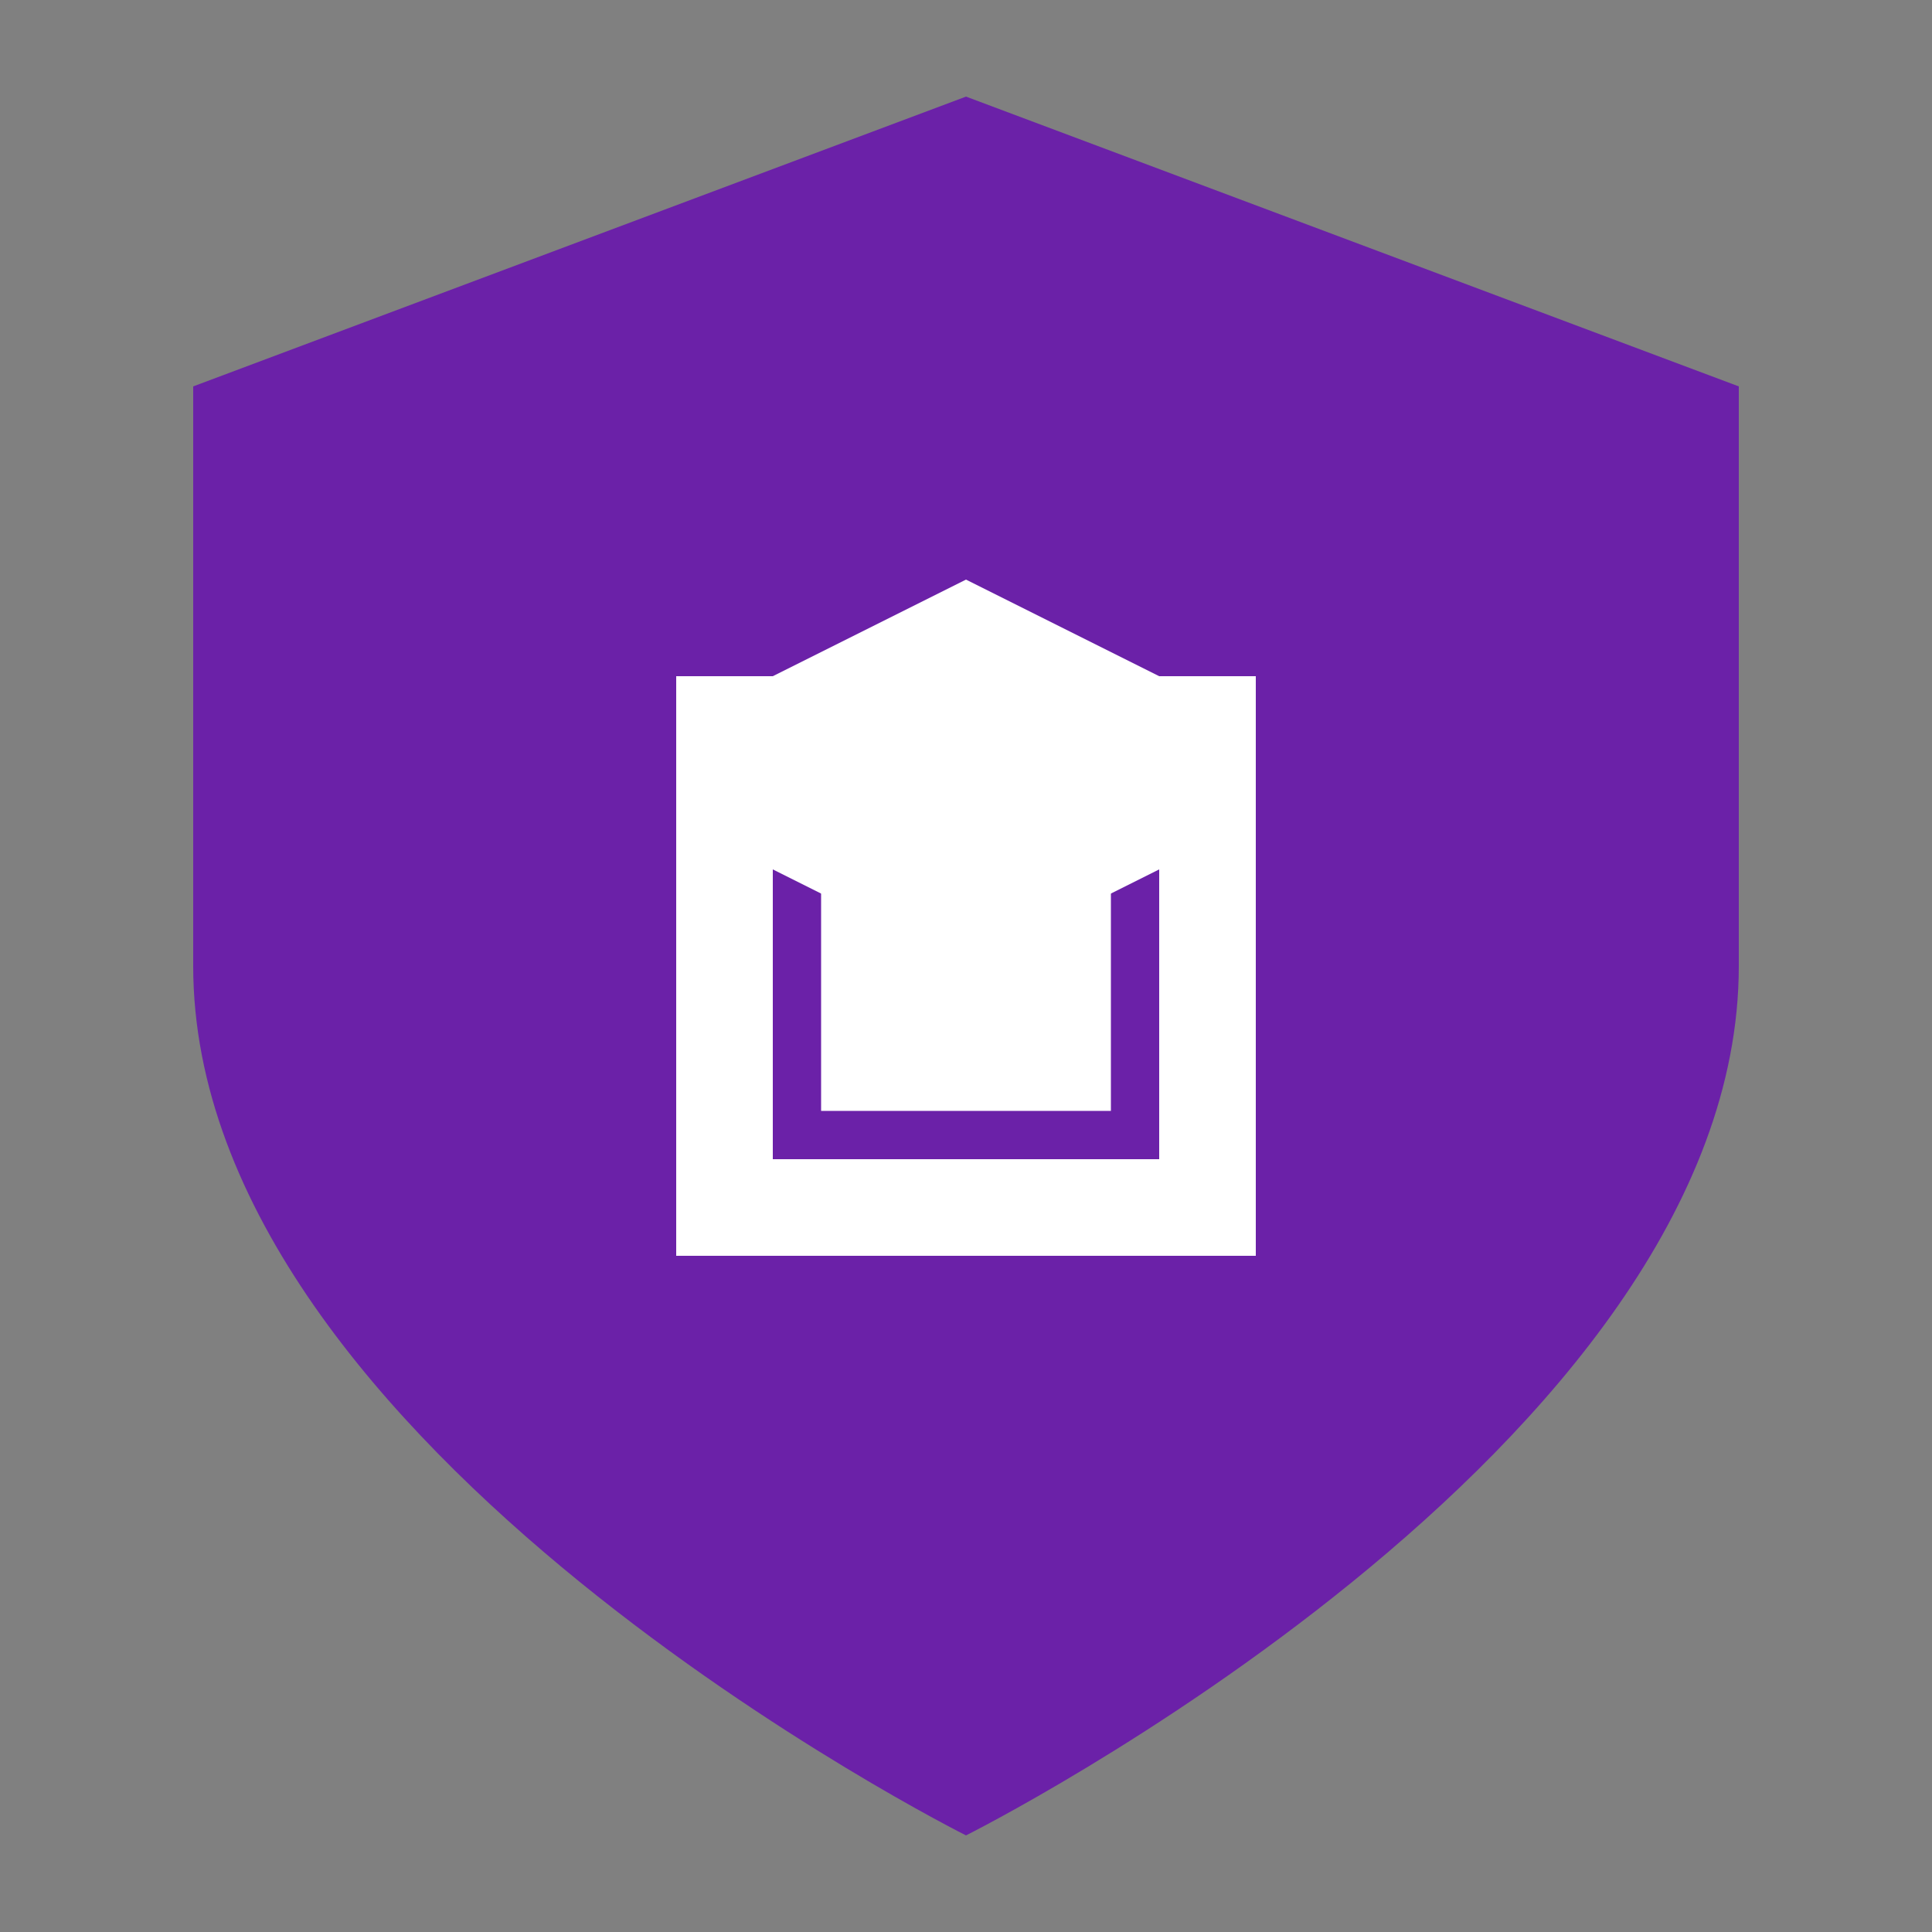 <svg width="40" height="40" viewBox="0 0 40 40" fill="none" xmlns="http://www.w3.org/2000/svg">
  <rect x="0" y="0" width="40" height="40" fill="#808080" stroke="none"/>
  <!-- Shield background -->
  <path d="M20 2L4 8V20C4 30 20 38 20 38C20 38 36 30 36 20V8L20 2Z" fill="#6b21a8" />
  <!-- Book symbol -->
  <path d="M14 14H26V26H14V14ZM16 16V24H24V16H16Z" fill="white" />
  <!-- Pages -->
  <path d="M17 17H23V23H17V17Z" fill="white" />
  <!-- Graduation cap -->
  <path d="M20 12L16 14V18L20 20L24 18V14L20 12Z" fill="white" />
</svg> 